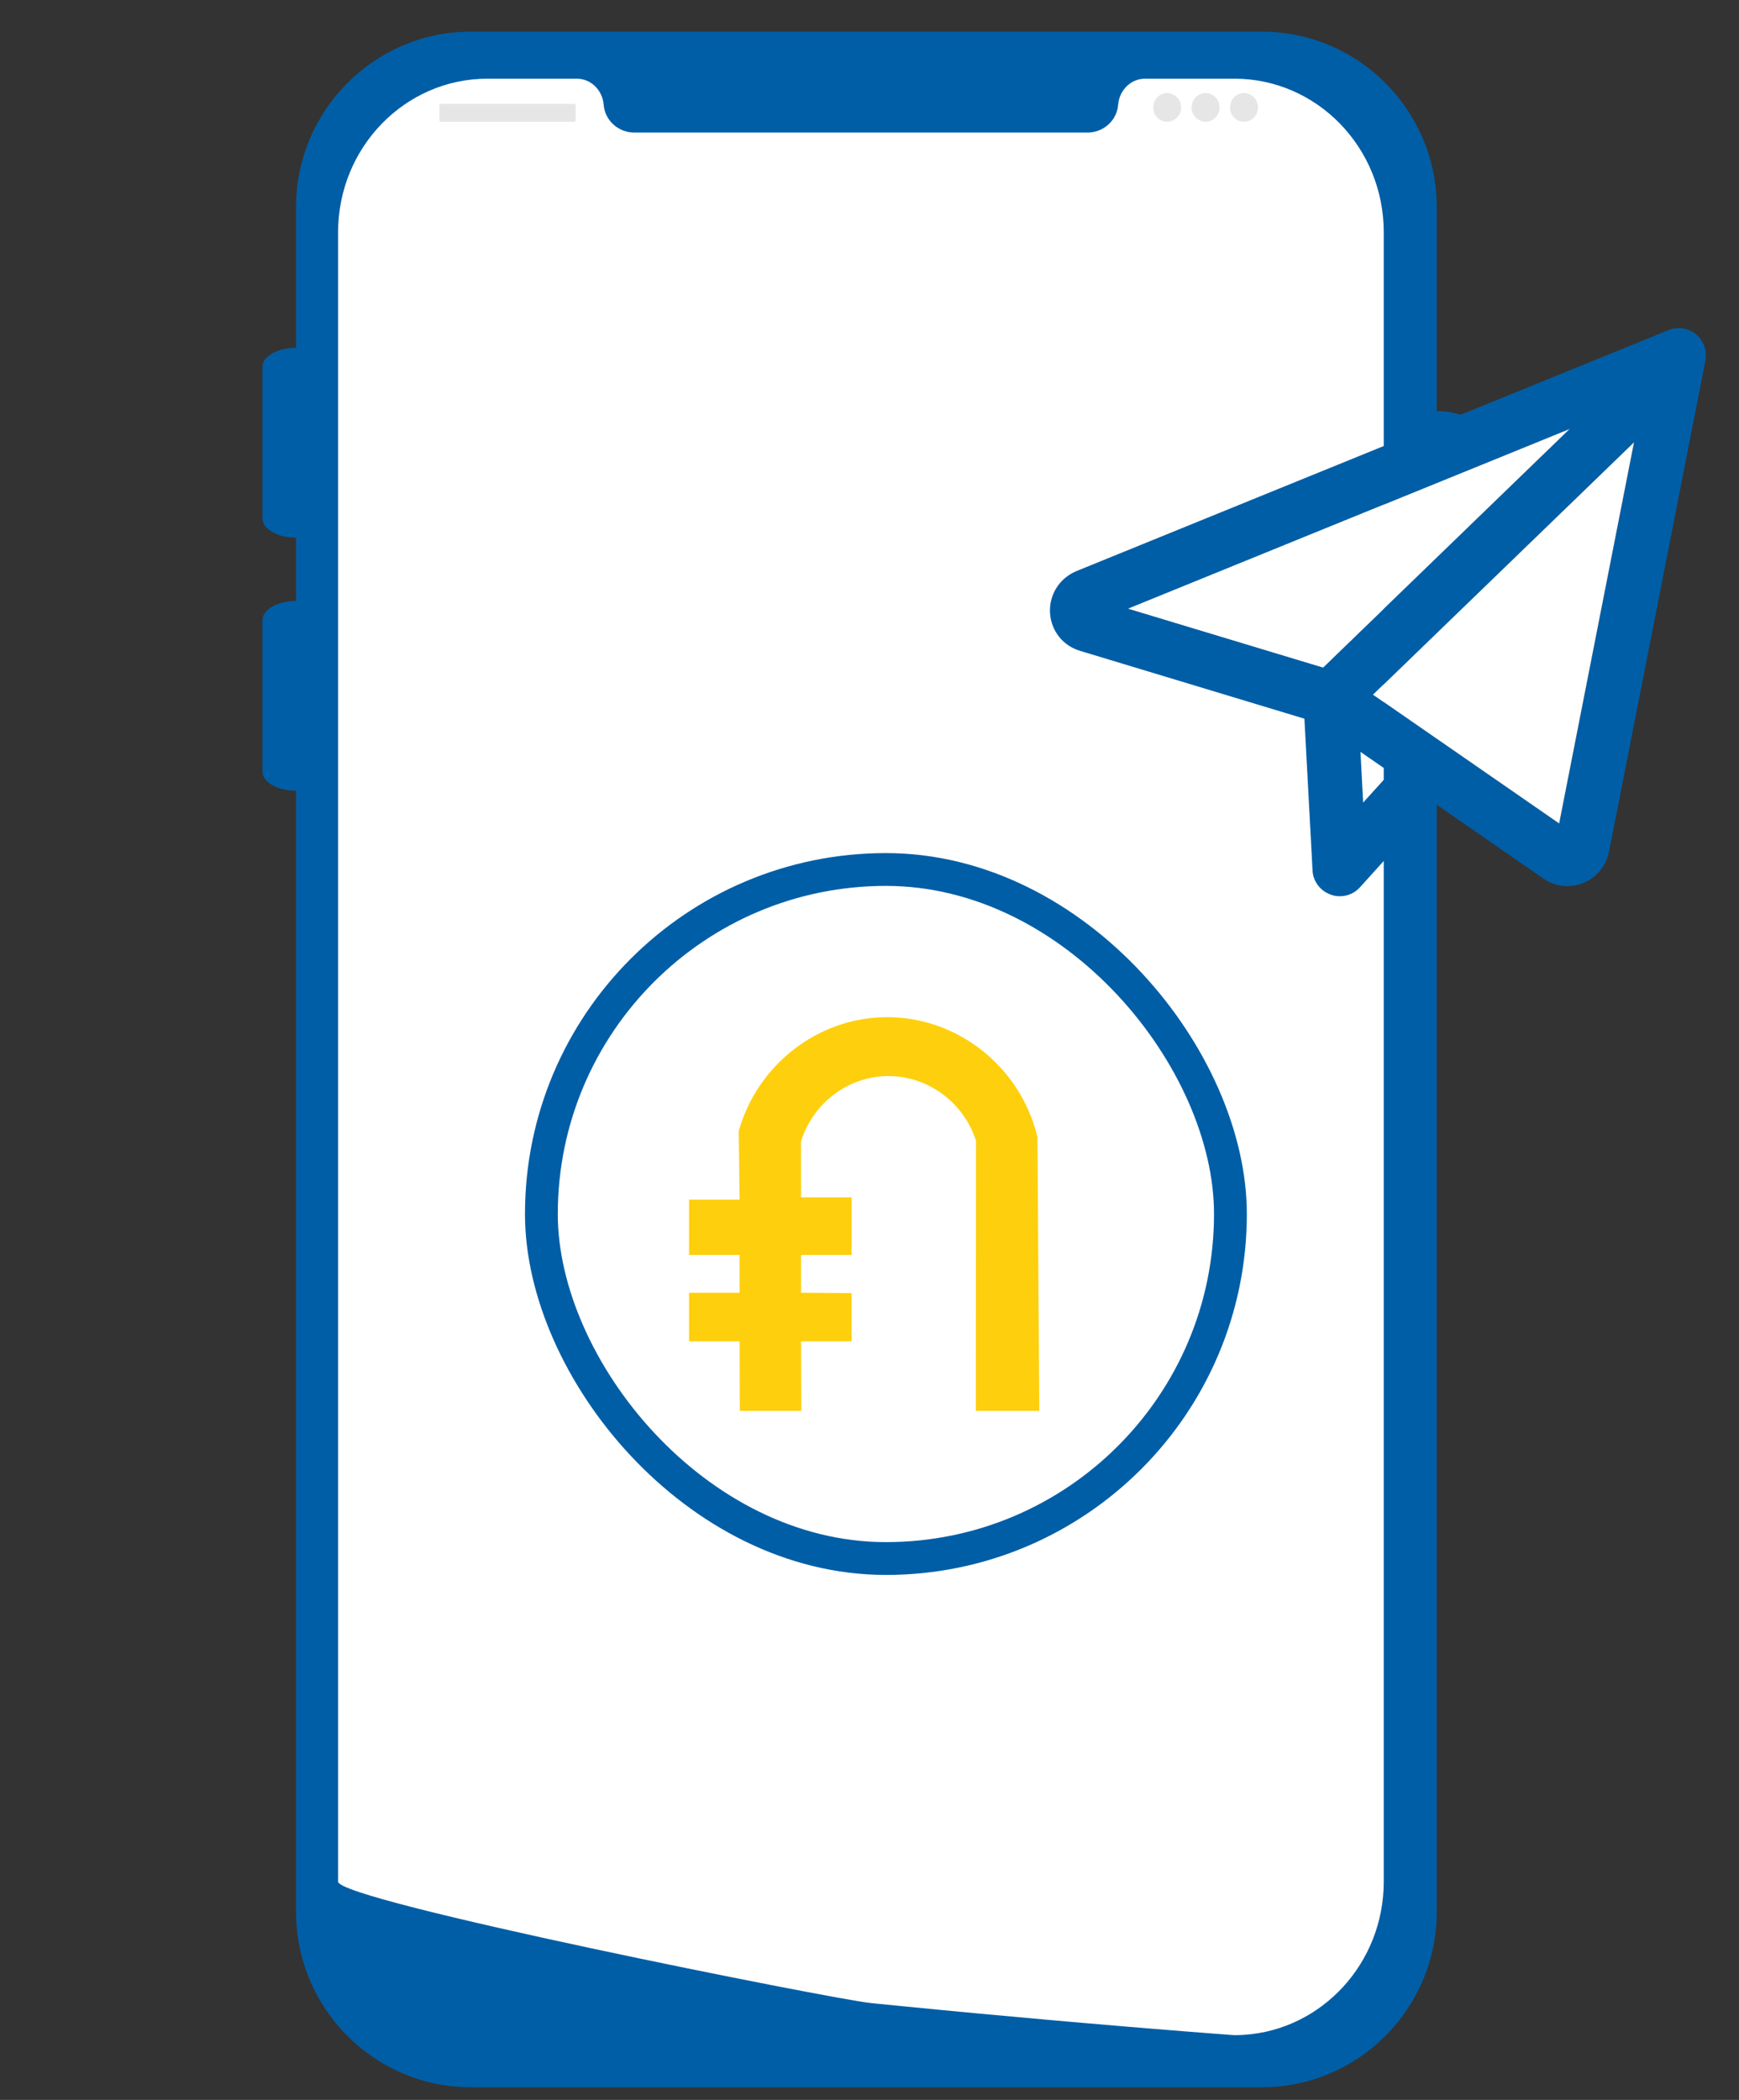 <svg width="53" height="64" viewBox="0 0 53 64" fill="none" xmlns="http://www.w3.org/2000/svg">
<rect x="0" y="0" width="53" height="64" fill="#333333" stroke="none"/>
<g clip-path="url(#clip0_195_443)">
<path d="M38.458 63.615H14.353C11.414 63.615 9.023 61.217 9.023 58.269V6.311C9.023 3.363 11.414 0.965 14.353 0.965H38.458C41.397 0.965 43.788 3.363 43.788 6.311V58.269C43.788 61.217 41.397 63.615 38.458 63.615Z" fill="#005EA6"/>
<path d="M42.173 7.079V57.347C42.173 59.829 40.292 61.86 37.915 62.017H37.914C37.879 62.02 37.844 62.022 37.808 62.023C37.745 62.026 37.682 62.027 37.618 62.027C37.618 62.027 37.384 62.01 36.956 61.977C36.524 61.944 35.894 61.895 35.11 61.83C34.874 61.812 34.627 61.791 34.365 61.769C33.843 61.725 33.27 61.677 32.656 61.623C32.411 61.602 32.158 61.579 31.899 61.556C30.577 61.439 29.096 61.302 27.534 61.147C27.27 61.121 27.004 61.095 26.735 61.068C26.665 61.06 26.594 61.054 26.523 61.046C25.409 60.933 10.304 57.933 10.304 57.347V7.079C10.304 4.494 12.342 2.398 14.858 2.398H17.577C18.012 2.398 18.361 2.746 18.398 3.192C18.401 3.221 18.404 3.251 18.41 3.28C18.489 3.728 18.888 4.04 19.331 4.04H33.146C33.588 4.04 33.988 3.728 34.066 3.28C34.072 3.251 34.075 3.221 34.078 3.192C34.115 2.746 34.465 2.398 34.899 2.398H37.618C40.134 2.398 42.173 4.494 42.173 7.079Z" fill="white"/>
<path d="M9.023 10.602C8.459 10.602 8 10.861 8 11.18V15.806C8 16.125 8.459 16.385 9.023 16.385C9.586 16.385 10.045 16.125 10.045 15.806V11.18C10.045 10.861 9.586 10.602 9.023 10.602Z" fill="#005EA6"/>
<path d="M9.023 18.316C8.459 18.316 8 18.576 8 18.895V23.521C8 23.84 8.459 24.099 9.023 24.099C9.586 24.099 10.045 23.84 10.045 23.521V18.895C10.045 18.576 9.586 18.316 9.023 18.316Z" fill="#005EA6"/>
<path d="M17.504 3.164H13.432C13.409 3.164 13.392 3.182 13.392 3.205V3.67C13.392 3.693 13.409 3.711 13.432 3.711H17.504C17.526 3.711 17.544 3.693 17.544 3.67V3.205C17.544 3.182 17.526 3.164 17.504 3.164Z" fill="#E6E6E6"/>
<path d="M35.572 3.711C35.807 3.711 35.998 3.515 35.998 3.274C35.998 3.032 35.807 2.836 35.572 2.836C35.337 2.836 35.147 3.032 35.147 3.274C35.147 3.515 35.337 3.711 35.572 3.711Z" fill="#E6E6E6"/>
<path d="M36.743 3.711C36.978 3.711 37.169 3.515 37.169 3.274C37.169 3.032 36.978 2.836 36.743 2.836C36.508 2.836 36.317 3.032 36.317 3.274C36.317 3.515 36.508 3.711 36.743 3.711Z" fill="#E6E6E6"/>
<path d="M37.914 3.711C38.149 3.711 38.34 3.515 38.34 3.274C38.34 3.032 38.149 2.836 37.914 2.836C37.678 2.836 37.488 3.032 37.488 3.274C37.488 3.515 37.678 3.711 37.914 3.711Z" fill="#E6E6E6"/>
<path d="M43.788 12.531C43.224 12.531 42.766 12.704 42.766 12.917V18.893C42.766 19.105 43.224 19.278 43.788 19.278C44.352 19.278 44.811 19.105 44.811 18.893V12.917C44.811 12.704 44.352 12.531 43.788 12.531Z" fill="#005EA6"/>
<path d="M24.421 42.999C24.419 42.293 24.416 41.586 24.414 40.88H25.955C25.954 40.391 25.953 39.901 25.953 39.411L24.414 39.399V38.248C24.928 38.248 25.441 38.248 25.955 38.248C25.955 37.663 25.955 37.077 25.955 36.492H24.414C24.414 35.924 24.413 35.357 24.412 34.789C24.765 33.65 25.789 32.852 26.955 32.799C28.201 32.743 29.356 33.55 29.746 34.769C29.744 37.512 29.743 40.256 29.741 43H31.675C31.657 40.218 31.638 37.436 31.619 34.654C31.095 32.479 29.133 30.96 26.955 31.001C24.905 31.039 23.086 32.451 22.515 34.471C22.524 35.168 22.532 35.865 22.541 36.562C22.027 36.562 21.514 36.562 21 36.562C21 37.124 21 37.686 21 38.248C21.514 38.248 22.027 38.248 22.541 38.248V39.399C22.027 39.399 21.514 39.399 21 39.399C21 39.894 21 40.388 21 40.881H22.541C22.543 41.587 22.545 42.294 22.547 43H24.421V42.999Z" fill="#FECF0D"/>
<rect x="16.5" y="26.5" width="21" height="21" rx="10.5" stroke="#005EA6"/>
<path d="M51.691 10.189C51.458 9.996 51.137 9.946 50.852 10.061L32.784 17.415C32.78 17.417 32.776 17.419 32.772 17.421C32.272 17.646 31.972 18.14 32.002 18.68V18.684C32.037 19.229 32.394 19.679 32.916 19.836L39.755 21.904L40.003 26.535V26.537C40.023 26.87 40.241 27.154 40.558 27.266C40.643 27.299 40.734 27.315 40.832 27.315C41.072 27.315 41.291 27.218 41.451 27.039L43.747 24.498L47.039 26.777C47.257 26.929 47.509 27.008 47.773 27.008C48.376 27.008 48.908 26.576 49.034 25.98C49.034 25.978 49.034 25.976 49.036 25.974L51.977 10.99C52.034 10.693 51.923 10.38 51.691 10.189ZM49.8 13.482L47.519 25.097L41.85 21.172L49.8 13.482ZM42.374 23.545L41.545 24.461L41.464 22.915L42.374 23.545ZM47.836 13.076L40.324 20.343L34.389 18.55L47.836 13.076Z" fill="#005EA6"/>
<path d="M47.836 13.076L40.324 20.343L34.389 18.55L47.836 13.076Z" fill="white"/>
<path d="M49.8 13.482L47.519 25.097L41.85 21.172L49.8 13.482Z" fill="white"/>
</g>
<defs>
<clipPath id="clip0_195_443">
<rect width="53" height="64" fill="white"/>
</clipPath>
</defs>
</svg>

